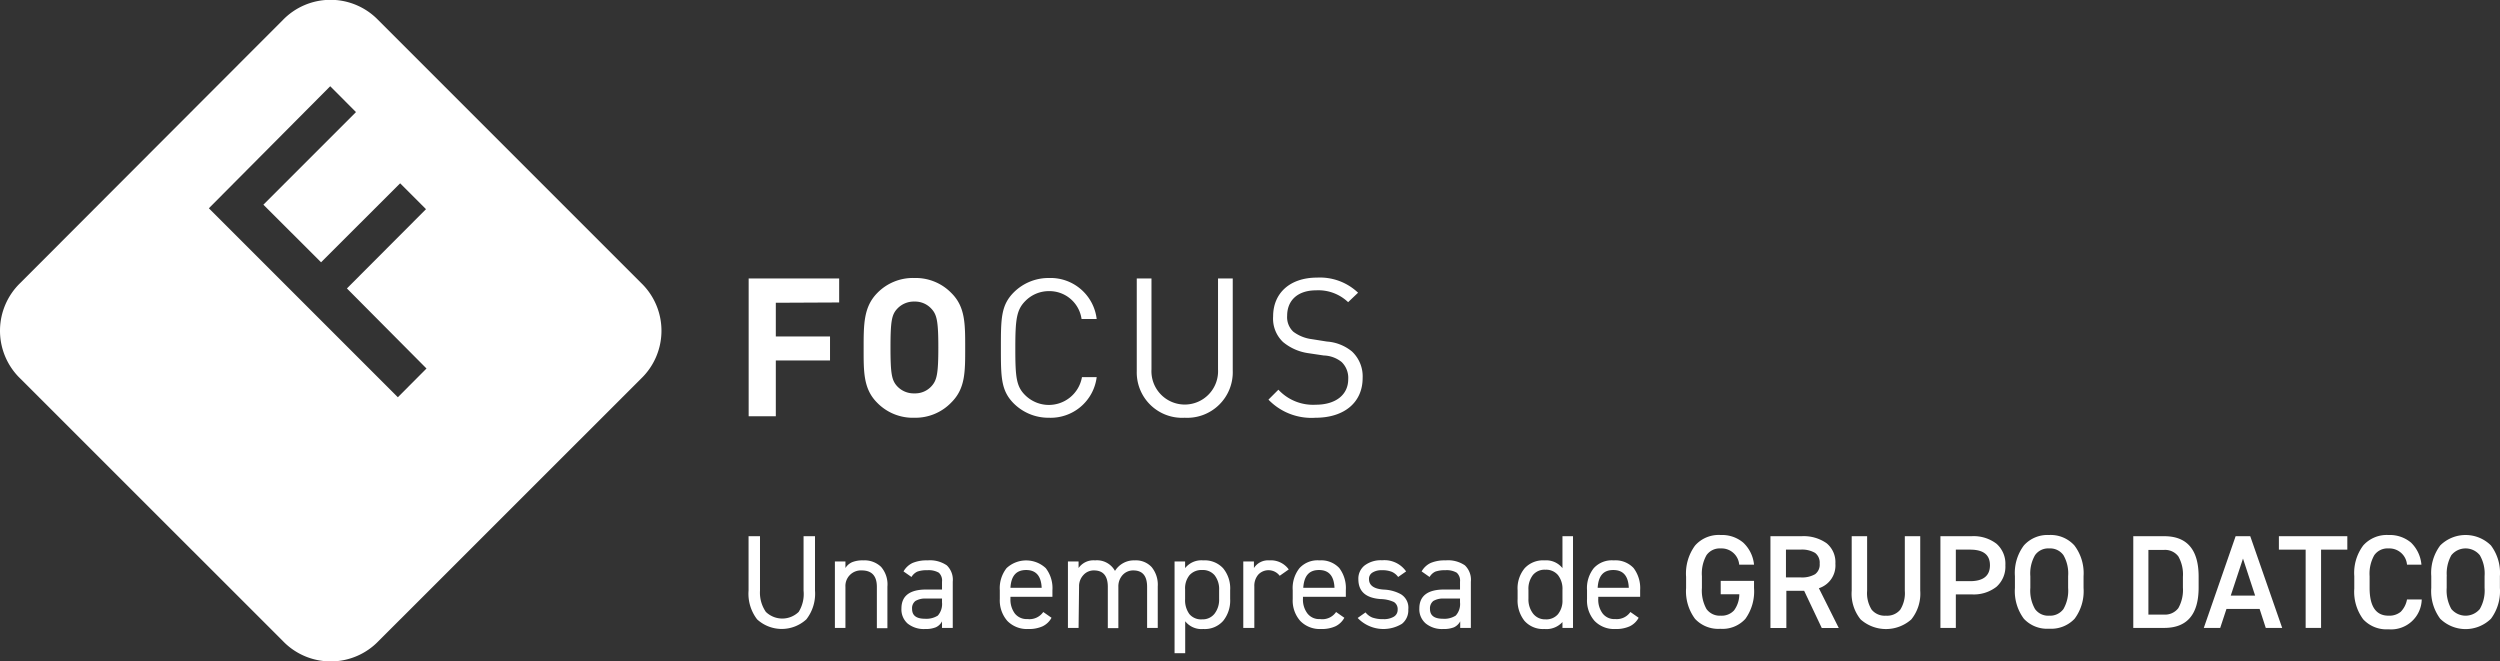 <svg id="Focus" xmlns="http://www.w3.org/2000/svg" viewBox="0 0 251.35 66.5"><rect x="0" y="0" width="251.35" height="66.5" fill="#333333" stroke="none"/><defs><style>.cls-1{fill:#fff;}</style></defs><path class="cls-1" d="M80.79,59.39V53.91h1.15v5.47a4.18,4.18,0,0,1-.87,2.89,3.66,3.66,0,0,1-4.95,0,4.23,4.23,0,0,1-.86-2.89V53.91h1.15v5.48A3.4,3.4,0,0,0,77,61.52a2.37,2.37,0,0,0,3.3,0A3.4,3.4,0,0,0,80.79,59.39Z"/><path class="cls-1" d="M85,63.13H83.94V56.45H85v.66a1.48,1.48,0,0,1,.68-.59,2.76,2.76,0,0,1,1.11-.18,2.4,2.4,0,0,1,1.79.65,2.69,2.69,0,0,1,.64,2v4.17H88.16V59c0-1.1-.51-1.65-1.52-1.65A1.56,1.56,0,0,0,85,59Z"/><path class="cls-1" d="M90.63,61.18c0-1.27.83-1.91,2.5-1.91h1.58v-.78a1.07,1.07,0,0,0-.32-.91,2.05,2.05,0,0,0-1.16-.25,2.75,2.75,0,0,0-1,.14,1.35,1.35,0,0,0-.59.54l-.8-.56a2.06,2.06,0,0,1,.91-.85,3.66,3.66,0,0,1,1.51-.26,3,3,0,0,1,1.93.5,2,2,0,0,1,.6,1.65v4.64H94.71v-.66a1.29,1.29,0,0,1-.63.6,2.65,2.65,0,0,1-1.06.17,2.6,2.6,0,0,1-1.77-.55A1.9,1.9,0,0,1,90.63,61.18Zm4.08-.62v-.38H93.13a1.93,1.93,0,0,0-1.09.24.91.91,0,0,0-.34.79c0,.69.44,1,1.32,1a2.14,2.14,0,0,0,1.27-.32A1.75,1.75,0,0,0,94.71,60.56Z"/><path class="cls-1" d="M104.89,61.53l.83.58a2,2,0,0,1-.9.86,3.3,3.3,0,0,1-1.44.27,2.75,2.75,0,0,1-2.1-.81,3.14,3.14,0,0,1-.76-2.21v-.88a3.27,3.27,0,0,1,.68-2.22,2.89,2.89,0,0,1,3.94,0,3.28,3.28,0,0,1,.67,2.23V60h-4.22v.19a2.36,2.36,0,0,0,.44,1.49,1.51,1.51,0,0,0,1.27.56A1.69,1.69,0,0,0,104.89,61.53Zm-1.72-4.22c-1,0-1.51.59-1.58,1.79h3.14C104.68,57.9,104.15,57.31,103.17,57.31Z"/><path class="cls-1" d="M108.44,63.13h-1.07V56.45h1.07v.66a1.82,1.82,0,0,1,1.66-.77,2.06,2.06,0,0,1,2,1.06,2.24,2.24,0,0,1,2-1.06,2.14,2.14,0,0,1,1.69.68,2.79,2.79,0,0,1,.61,1.94v4.17h-1.07V59c0-1.1-.46-1.65-1.39-1.65a1.43,1.43,0,0,0-1.07.46,1.69,1.69,0,0,0-.43,1.17v4.17h-1.06V59c0-1.1-.47-1.65-1.39-1.65a1.39,1.39,0,0,0-1.07.47,1.63,1.63,0,0,0-.43,1.16Z"/><path class="cls-1" d="M119.15,56.45v.67a2.08,2.08,0,0,1,1.82-.78,2.52,2.52,0,0,1,2,.79,3.17,3.17,0,0,1,.71,2.21v.88a3.25,3.25,0,0,1-.7,2.2,2.46,2.46,0,0,1-2,.82,2.08,2.08,0,0,1-1.82-.78v3.21h-1.07V56.45Zm1.71,5.82a1.51,1.51,0,0,0,1.25-.57,2.28,2.28,0,0,0,.46-1.48v-.88a2.26,2.26,0,0,0-.45-1.5,1.54,1.54,0,0,0-1.26-.53,1.61,1.61,0,0,0-1.26.51,2.09,2.09,0,0,0-.45,1.42v1a2.37,2.37,0,0,0,.43,1.5A1.53,1.53,0,0,0,120.86,62.27Z"/><path class="cls-1" d="M129.57,57.25l-.91.64a1.41,1.41,0,0,0-2.16-.11,1.72,1.72,0,0,0-.39,1.17v4.18H125V56.45h1.07v.66a1.68,1.68,0,0,1,1.55-.77A2.21,2.21,0,0,1,129.57,57.25Z"/><path class="cls-1" d="M134.33,61.53l.83.58a2,2,0,0,1-.9.86,3.3,3.3,0,0,1-1.44.27,2.73,2.73,0,0,1-2.09-.81,3.09,3.09,0,0,1-.76-2.21v-.88a3.22,3.22,0,0,1,.68-2.22,2.46,2.46,0,0,1,2-.78,2.5,2.5,0,0,1,2,.77,3.34,3.34,0,0,1,.66,2.23V60H131v.19a2.3,2.3,0,0,0,.45,1.49,1.48,1.48,0,0,0,1.26.56A1.67,1.67,0,0,0,134.33,61.53Zm-1.72-4.22c-1,0-1.5.59-1.58,1.79h3.14C134.12,57.9,133.6,57.31,132.61,57.31Z"/><path class="cls-1" d="M141.37,57.45l-.8.56a1.56,1.56,0,0,0-.64-.52,2.53,2.53,0,0,0-1-.16,1.67,1.67,0,0,0-.95.24.73.73,0,0,0-.34.66c0,.63.51,1,1.55,1.05a3.89,3.89,0,0,1,1.65.46,1.58,1.58,0,0,1,.75,1.53,1.73,1.73,0,0,1-.64,1.45,3.58,3.58,0,0,1-4.45-.59l.79-.56a1.67,1.67,0,0,0,.69.52,3.26,3.26,0,0,0,1.11.16,1.94,1.94,0,0,0,1.05-.25.79.79,0,0,0,.38-.7.84.84,0,0,0-.37-.77,3.36,3.36,0,0,0-1.35-.3c-1.49-.11-2.23-.77-2.23-2a1.68,1.68,0,0,1,.63-1.38,2.7,2.7,0,0,1,1.76-.52A2.65,2.65,0,0,1,141.37,57.45Z"/><path class="cls-1" d="M142.7,61.18c0-1.27.84-1.91,2.5-1.91h1.59v-.78a1.07,1.07,0,0,0-.33-.91,2,2,0,0,0-1.15-.25,2.85,2.85,0,0,0-1,.14,1.34,1.34,0,0,0-.58.54l-.8-.56a2.06,2.06,0,0,1,.91-.85,3.64,3.64,0,0,1,1.5-.26,3,3,0,0,1,1.94.5,2,2,0,0,1,.6,1.65v4.64h-1.07v-.66a1.38,1.38,0,0,1-.63.6,2.71,2.71,0,0,1-1.07.17,2.59,2.59,0,0,1-1.76-.55A1.88,1.88,0,0,1,142.7,61.18Zm4.09-.62v-.38H145.2a1.93,1.93,0,0,0-1.09.24.94.94,0,0,0-.34.79c0,.69.44,1,1.32,1a2.1,2.1,0,0,0,1.27-.32A1.71,1.71,0,0,0,146.79,60.56Z"/><path class="cls-1" d="M157.09,57.12V53.91h1.06v9.22h-1.06v-.59a2.18,2.18,0,0,1-1.82.7,2.48,2.48,0,0,1-2-.82,3.29,3.29,0,0,1-.69-2.2v-.88a3.16,3.16,0,0,1,.71-2.21,2.51,2.51,0,0,1,2-.79A2.09,2.09,0,0,1,157.09,57.12Zm-1.71,5.15a1.54,1.54,0,0,0,1.26-.52,2.16,2.16,0,0,0,.45-1.44v-1a2.25,2.25,0,0,0-.45-1.49,1.55,1.55,0,0,0-1.26-.54,1.52,1.52,0,0,0-1.26.53,2.26,2.26,0,0,0-.45,1.5v.88a2.33,2.33,0,0,0,.45,1.48A1.51,1.51,0,0,0,155.38,62.27Z"/><path class="cls-1" d="M163.92,61.53l.83.58a2,2,0,0,1-.9.86,3.3,3.3,0,0,1-1.44.27,2.73,2.73,0,0,1-2.09-.81,3.09,3.09,0,0,1-.76-2.21v-.88a3.22,3.22,0,0,1,.68-2.22,2.46,2.46,0,0,1,2-.78,2.5,2.5,0,0,1,2,.77,3.34,3.34,0,0,1,.66,2.23V60h-4.21v.19a2.3,2.3,0,0,0,.44,1.49,1.48,1.48,0,0,0,1.26.56A1.67,1.67,0,0,0,163.92,61.53Zm-1.72-4.22c-1,0-1.5.59-1.57,1.79h3.13C163.71,57.9,163.19,57.31,162.2,57.31Z"/><path class="cls-1" d="M173,59.75V58.4h3.35v.71a4.73,4.73,0,0,1-.87,3.11,3.1,3.1,0,0,1-2.52,1,3.19,3.19,0,0,1-2.54-1,4.64,4.64,0,0,1-.9-3.1V58a4.74,4.74,0,0,1,.9-3.15A3.17,3.17,0,0,1,173,53.79a3.3,3.3,0,0,1,2.27.77,3.5,3.5,0,0,1,1.08,2.21h-1.49A1.78,1.78,0,0,0,173,55.14a1.62,1.62,0,0,0-1.43.68,3.77,3.77,0,0,0-.46,2.11v1.18a3.81,3.81,0,0,0,.46,2.12,1.64,1.64,0,0,0,1.43.67,1.68,1.68,0,0,0,1.34-.53,2.75,2.75,0,0,0,.53-1.62Z"/><path class="cls-1" d="M182.87,59.14l2,4h-1.71l-1.77-3.74h-1.79v3.74H178V53.91h3.14a4,4,0,0,1,2.51.71,2.47,2.47,0,0,1,.88,2.05A2.4,2.4,0,0,1,182.87,59.14Zm-3.31-3.88v2.79H181a2.62,2.62,0,0,0,1.49-.32,1.19,1.19,0,0,0,.46-1.06,1.23,1.23,0,0,0-.46-1.08,2.61,2.61,0,0,0-1.49-.33Z"/><path class="cls-1" d="M191.51,59.4V53.91h1.55v5.48a4.12,4.12,0,0,1-.9,2.89,3.84,3.84,0,0,1-5.09,0,4.1,4.1,0,0,1-.9-2.89V53.91h1.55V59.4a3.11,3.11,0,0,0,.46,1.9,1.69,1.69,0,0,0,1.43.6,1.71,1.71,0,0,0,1.44-.6A3.11,3.11,0,0,0,191.51,59.4Z"/><path class="cls-1" d="M198.23,59.76h-1.59v3.37h-1.55V53.91h3.14a3.77,3.77,0,0,1,2.5.76,2.68,2.68,0,0,1,.89,2.16,2.71,2.71,0,0,1-.9,2.17A3.71,3.71,0,0,1,198.23,59.76Zm-1.59-4.5v3.17h1.43c1.33,0,2-.54,2-1.6s-.67-1.57-2-1.57Z"/><path class="cls-1" d="M209.48,57.93v1.18a4.64,4.64,0,0,1-.9,3.1,3.24,3.24,0,0,1-2.56,1,3.19,3.19,0,0,1-2.54-1,4.64,4.64,0,0,1-.9-3.1V57.93a4.6,4.6,0,0,1,.9-3.09A3.17,3.17,0,0,1,206,53.79a3.21,3.21,0,0,1,2.56,1.05A4.6,4.6,0,0,1,209.48,57.93Zm-5.35,0v1.18a3.72,3.72,0,0,0,.47,2.12,1.62,1.62,0,0,0,1.42.67,1.66,1.66,0,0,0,1.44-.67,3.72,3.72,0,0,0,.47-2.12V57.93a3.68,3.68,0,0,0-.47-2.11,1.64,1.64,0,0,0-1.44-.68,1.61,1.61,0,0,0-1.42.68A3.68,3.68,0,0,0,204.13,57.93Z"/><path class="cls-1" d="M217.59,63.13h-3.11V53.91h3.11c2.3,0,3.46,1.36,3.46,4.06v1.1C221.05,61.77,219.89,63.13,217.59,63.13ZM216,61.79h1.56a1.67,1.67,0,0,0,1.45-.65,3.73,3.73,0,0,0,.46-2.07V58a3.67,3.67,0,0,0-.46-2.06,1.67,1.67,0,0,0-1.45-.65H216Z"/><path class="cls-1" d="M223.85,61.22l-.63,1.91h-1.65l3.2-9.22h1.47l3.21,9.22H227.8l-.62-1.91Zm2.88-1.34-1.22-3.72-1.23,3.72Z"/><path class="cls-1" d="M229.12,55.26V53.91H236v1.35h-2.64v7.87h-1.55V55.26Z"/><path class="cls-1" d="M243.45,56.77H242a1.78,1.78,0,0,0-1.86-1.63,1.62,1.62,0,0,0-1.43.68,3.76,3.76,0,0,0-.47,2.11v1.18c0,1.86.64,2.79,1.9,2.79a1.8,1.8,0,0,0,1.23-.39,2.38,2.38,0,0,0,.63-1.24h1.48a3.08,3.08,0,0,1-3.34,3,3.19,3.19,0,0,1-2.54-1,4.64,4.64,0,0,1-.9-3.1V57.93a4.6,4.6,0,0,1,.9-3.09,3.17,3.17,0,0,1,2.54-1.05,3.32,3.32,0,0,1,2.26.76A3.51,3.51,0,0,1,243.45,56.77Z"/><path class="cls-1" d="M251.34,57.93v1.18a4.64,4.64,0,0,1-.9,3.1,3.65,3.65,0,0,1-5.1,0,4.64,4.64,0,0,1-.9-3.1V57.93a4.6,4.6,0,0,1,.9-3.09,3.62,3.62,0,0,1,5.1,0A4.6,4.6,0,0,1,251.34,57.93Zm-5.35,0v1.18a3.8,3.8,0,0,0,.47,2.12,1.86,1.86,0,0,0,2.86,0,3.71,3.71,0,0,0,.48-2.12V57.93a3.67,3.67,0,0,0-.48-2.11,1.84,1.84,0,0,0-2.86,0A3.76,3.76,0,0,0,246,57.93Z"/><path class="cls-1" d="M64.64,28.63,37.87,1.86A6.67,6.67,0,0,0,28.45,2L2.05,28.44a6.68,6.68,0,0,0-.19,9.44L28.63,64.64a6.67,6.67,0,0,0,9.43-.19l26.41-26.4A6.67,6.67,0,0,0,64.64,28.63ZM40,39.94l-19-19L33.2,8.67l2.59,2.6-9.31,9.31,5.8,5.79,7.95-7.94,2.6,2.6L34.88,29l8,8.05Z"/><path class="cls-1" d="M78,30.44v3.39h5.45v2.41H78v5.61H75.27V28h9.1v2.41Z"/><path class="cls-1" d="M95.66,40.45A5,5,0,0,1,91.94,42a5,5,0,0,1-3.75-1.51c-1.4-1.4-1.36-3.13-1.36-5.51s0-4.12,1.36-5.51a5,5,0,0,1,3.75-1.52,5,5,0,0,1,3.72,1.52c1.4,1.39,1.38,3.12,1.38,5.51S97.06,39.05,95.66,40.45Zm-2-9.39a2.22,2.22,0,0,0-1.72-.74,2.28,2.28,0,0,0-1.75.74c-.53.58-.66,1.22-.66,3.88s.13,3.29.66,3.88a2.27,2.27,0,0,0,1.75.73,2.21,2.21,0,0,0,1.72-.73c.53-.59.68-1.23.68-3.88S94.19,31.64,93.66,31.06Z"/><path class="cls-1" d="M105.46,42a4.93,4.93,0,0,1-3.53-1.43c-1.3-1.3-1.3-2.66-1.3-5.59s0-4.29,1.3-5.59a4.94,4.94,0,0,1,3.53-1.44,4.67,4.67,0,0,1,4.8,4.12h-1.52a3.26,3.26,0,0,0-3.28-2.8,3.31,3.31,0,0,0-2.38,1c-.88.89-1,1.85-1,4.74s.09,3.84,1,4.73a3.38,3.38,0,0,0,5.7-1.82h1.48A4.66,4.66,0,0,1,105.46,42Z"/><path class="cls-1" d="M119.11,42a4.56,4.56,0,0,1-4.82-4.67V28h1.48v9.14a3.35,3.35,0,1,0,6.69,0V28h1.48v9.26A4.58,4.58,0,0,1,119.11,42Z"/><path class="cls-1" d="M132.26,42a6,6,0,0,1-4.73-1.82l1-1a4.75,4.75,0,0,0,3.76,1.51c2,0,3.26-1,3.26-2.56a2.22,2.22,0,0,0-.66-1.73,3,3,0,0,0-1.8-.66l-1.61-.24A5.08,5.08,0,0,1,129,34.39a3.24,3.24,0,0,1-1-2.58c0-2.34,1.69-3.9,4.42-3.9a5.56,5.56,0,0,1,4.12,1.52l-1,.95a4.33,4.33,0,0,0-3.22-1.19c-1.84,0-2.91,1-2.91,2.56a2,2,0,0,0,.62,1.6,3.92,3.92,0,0,0,1.87.75l1.51.24a4.44,4.44,0,0,1,2.52,1A3.43,3.43,0,0,1,137,38C137,40.47,135.14,42,132.26,42Z"/></svg>